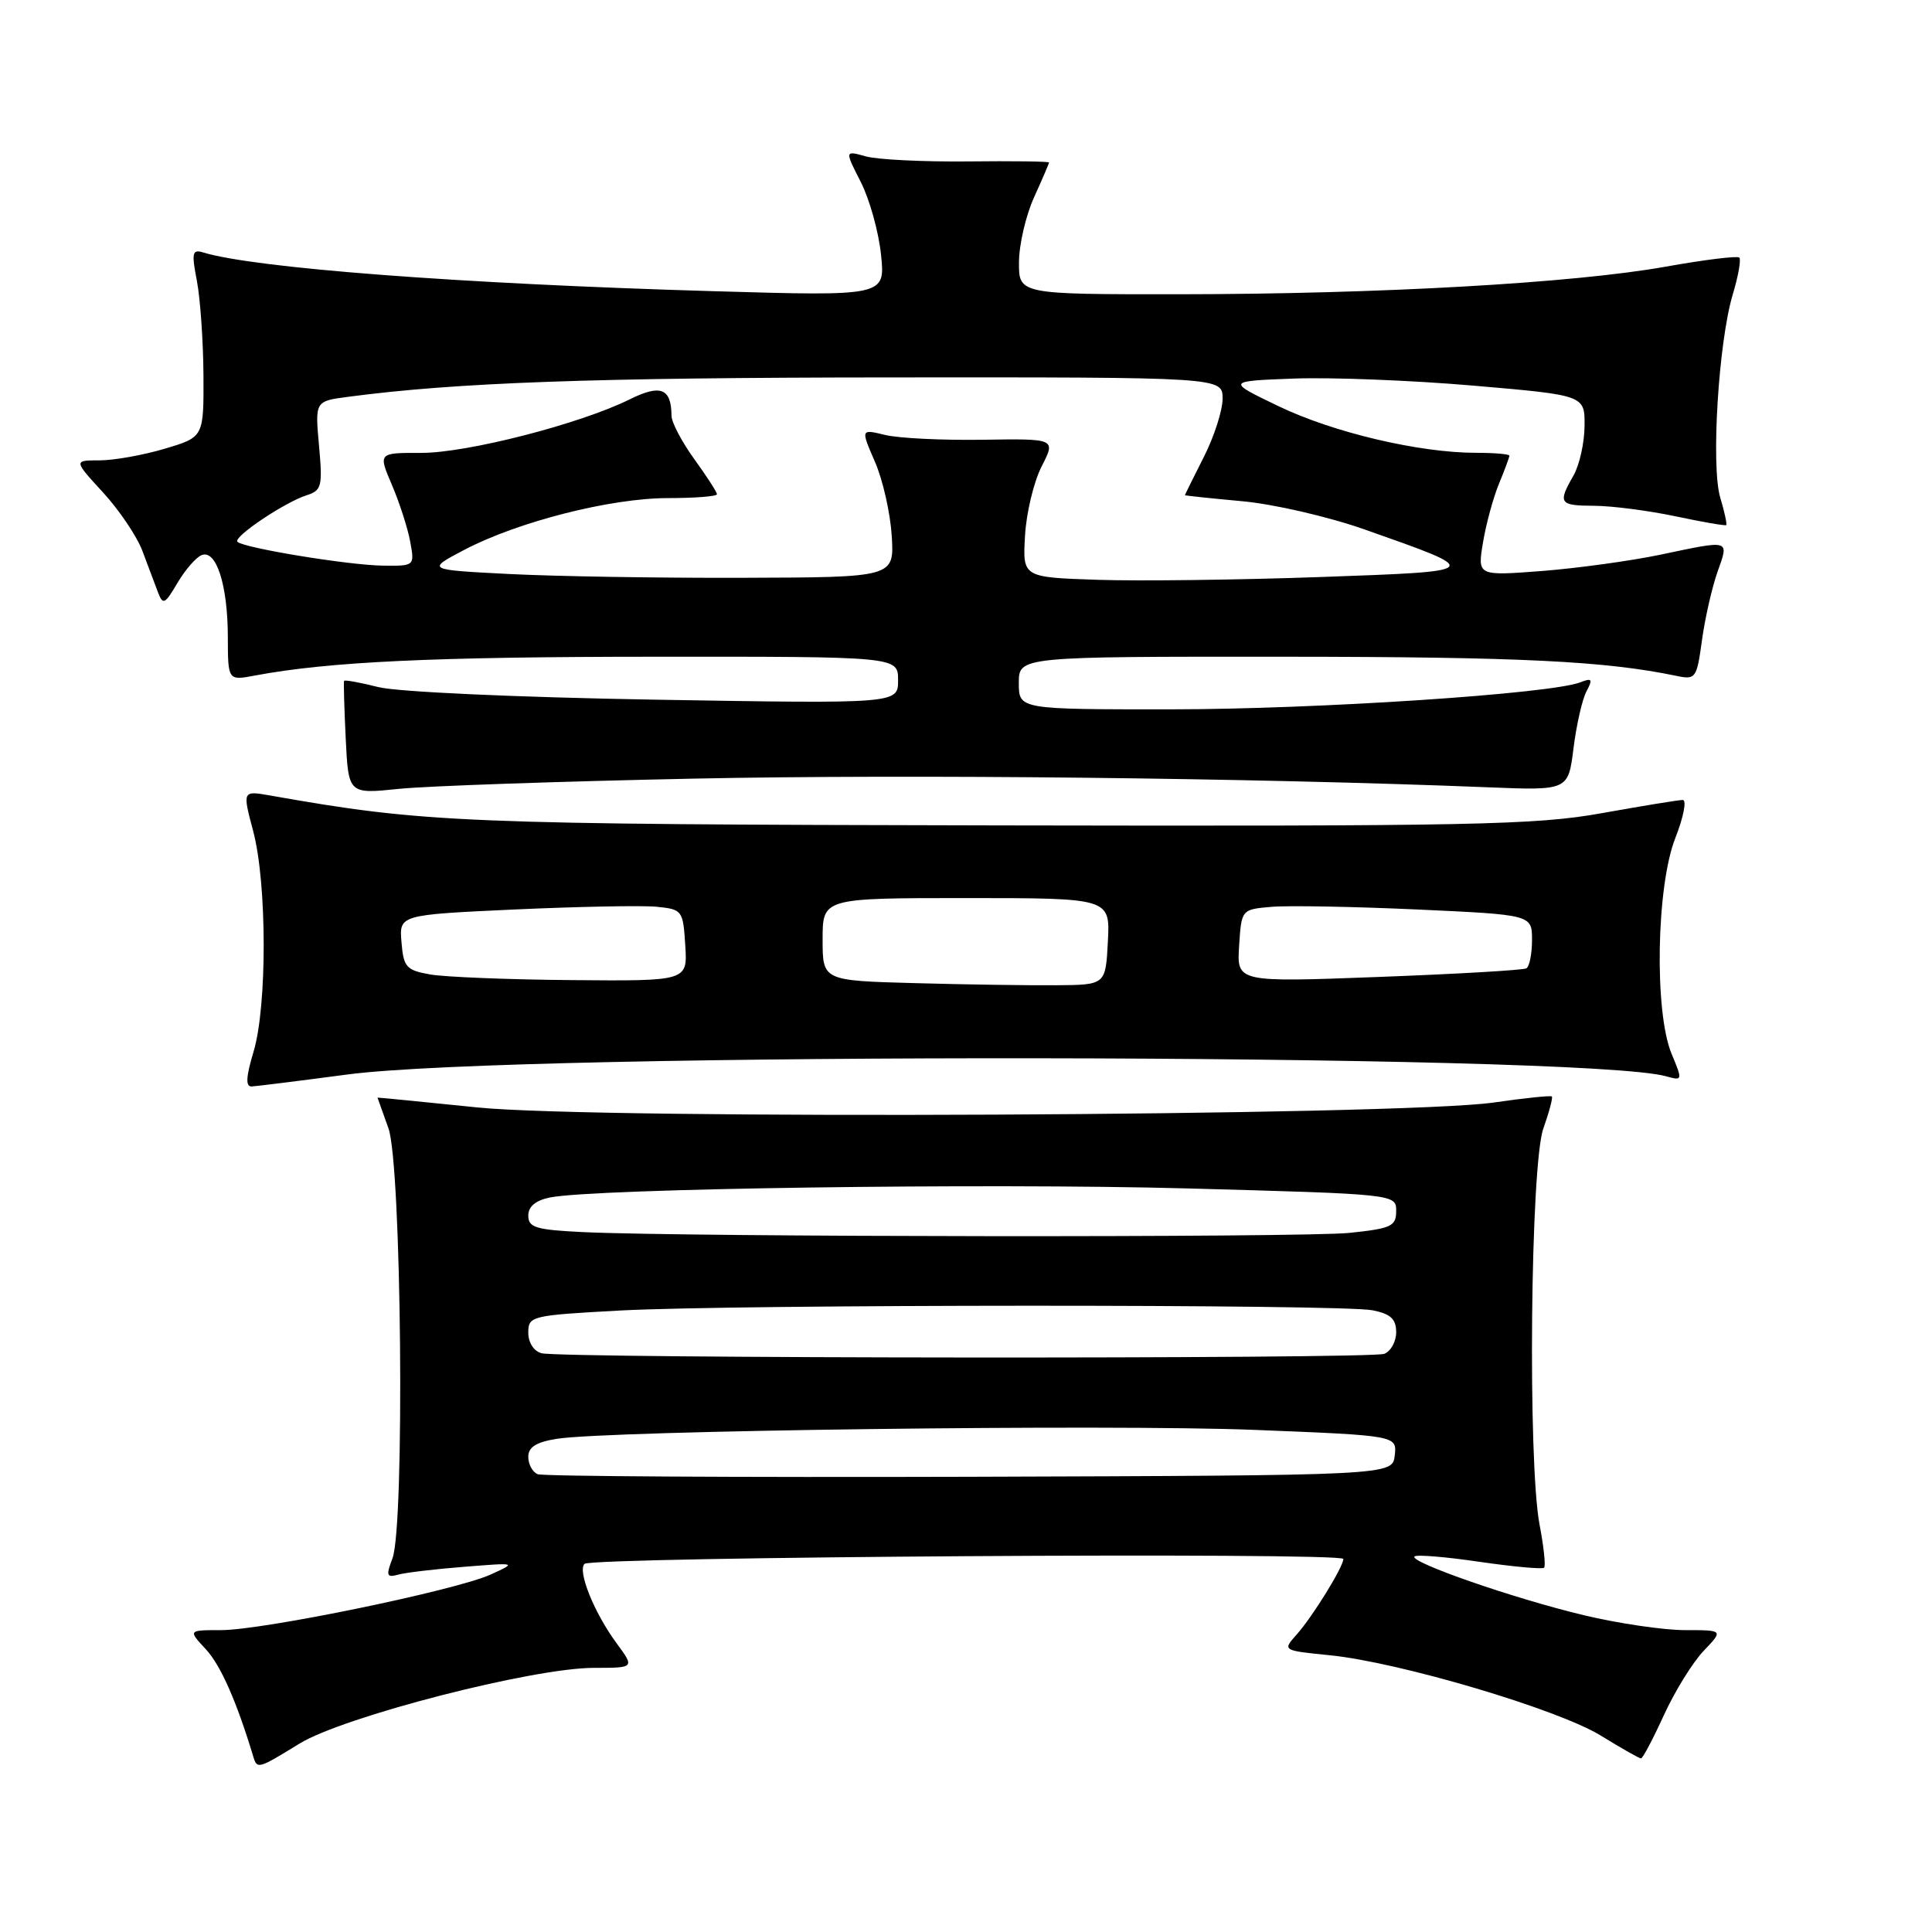 <?xml version="1.0" encoding="UTF-8" standalone="no"?>
<!DOCTYPE svg PUBLIC "-//W3C//DTD SVG 1.1//EN" "http://www.w3.org/Graphics/SVG/1.1/DTD/svg11.dtd" >
<svg xmlns="http://www.w3.org/2000/svg" xmlns:xlink="http://www.w3.org/1999/xlink" version="1.1" viewBox="0 0 256 256">
 <g >
 <path fill="currentColor"
d=" M 39.68 231.04 C 45.50 227.46 70.61 221.00 78.69 221.00 C 84.10 221.00 84.10 221.00 81.71 217.75 C 78.73 213.71 76.50 208.17 77.45 207.22 C 78.37 206.29 178.00 205.65 178.00 206.57 C 178.00 207.62 173.92 214.23 171.80 216.60 C 169.93 218.70 169.93 218.70 176.21 219.33 C 185.41 220.25 206.44 226.48 212.12 229.98 C 214.82 231.64 217.22 233.00 217.44 233.00 C 217.67 233.00 219.04 230.41 220.48 227.25 C 221.93 224.09 224.30 220.26 225.74 218.75 C 228.37 216.00 228.37 216.00 223.25 216.00 C 220.43 216.00 214.40 215.11 209.85 214.02 C 200.63 211.82 186.69 206.98 187.43 206.24 C 187.69 205.97 191.57 206.29 196.05 206.95 C 200.53 207.60 204.38 207.95 204.60 207.73 C 204.83 207.51 204.56 204.94 204.00 202.03 C 202.42 193.67 202.79 154.33 204.50 149.54 C 205.27 147.36 205.78 145.45 205.63 145.29 C 205.47 145.14 202.00 145.50 197.92 146.09 C 185.69 147.86 79.17 148.38 63.25 146.74 C 55.96 145.99 50.01 145.41 50.02 145.44 C 50.02 145.47 50.68 147.30 51.47 149.50 C 53.21 154.32 53.65 202.16 52.00 206.50 C 51.13 208.78 51.23 209.07 52.75 208.65 C 53.71 208.38 57.65 207.91 61.50 207.61 C 68.50 207.05 68.50 207.05 65.00 208.64 C 60.37 210.74 34.85 216.00 29.30 216.00 C 24.92 216.00 24.92 216.00 27.28 218.54 C 29.24 220.66 31.34 225.41 33.56 232.75 C 34.07 234.45 34.20 234.41 39.68 231.04 Z  M 46.00 142.38 C 68.50 139.38 209.83 139.56 220.75 142.61 C 222.96 143.22 222.97 143.18 221.50 139.65 C 219.18 134.11 219.47 117.42 221.99 111.04 C 223.08 108.27 223.52 106.00 222.97 106.00 C 222.43 106.00 217.60 106.79 212.24 107.75 C 203.52 109.32 195.15 109.49 132.00 109.37 C 61.04 109.23 56.37 109.04 35.81 105.41 C 32.12 104.76 32.12 104.76 33.55 110.13 C 35.38 117.04 35.41 133.31 33.60 139.34 C 32.59 142.71 32.52 143.99 33.35 143.96 C 33.98 143.93 39.67 143.22 46.00 142.38 Z  M 92.00 103.17 C 120.77 102.58 165.94 103.07 197.15 104.32 C 207.80 104.75 207.80 104.75 208.50 99.13 C 208.89 96.03 209.66 92.64 210.22 91.60 C 211.08 89.98 210.96 89.80 209.37 90.42 C 205.40 91.94 174.57 93.98 155.25 93.99 C 135.00 94.00 135.00 94.00 135.00 90.50 C 135.00 87.00 135.00 87.00 170.25 87.02 C 201.46 87.04 212.71 87.59 222.15 89.56 C 224.69 90.09 224.83 89.89 225.52 84.83 C 225.92 81.92 226.85 77.84 227.58 75.77 C 229.11 71.44 229.39 71.53 220.01 73.50 C 216.09 74.32 209.03 75.29 204.33 75.66 C 195.77 76.31 195.77 76.31 196.50 71.91 C 196.90 69.48 197.85 65.98 198.61 64.13 C 199.38 62.27 200.00 60.59 200.00 60.38 C 200.00 60.17 198.01 60.00 195.59 60.00 C 188.06 60.00 176.66 57.31 169.43 53.83 C 162.50 50.50 162.50 50.50 171.50 50.16 C 176.45 49.98 187.14 50.40 195.25 51.10 C 210.00 52.37 210.00 52.37 209.96 56.43 C 209.95 58.67 209.29 61.62 208.50 63.00 C 206.39 66.69 206.60 67.00 211.25 67.02 C 213.59 67.03 218.43 67.66 222.00 68.41 C 225.57 69.17 228.60 69.69 228.73 69.58 C 228.86 69.46 228.51 67.82 227.94 65.93 C 226.70 61.76 227.71 45.35 229.59 39.05 C 230.33 36.60 230.72 34.39 230.47 34.13 C 230.21 33.88 225.81 34.42 220.68 35.34 C 208.51 37.51 182.80 38.97 156.25 38.99 C 135.00 39.00 135.00 39.00 135.02 34.75 C 135.03 32.41 135.93 28.54 137.02 26.14 C 138.11 23.74 139.00 21.67 139.00 21.53 C 139.00 21.39 134.16 21.32 128.25 21.39 C 122.34 21.45 116.25 21.15 114.72 20.72 C 111.93 19.94 111.93 19.94 114.05 24.10 C 115.22 26.39 116.43 30.73 116.74 33.75 C 117.31 39.25 117.31 39.25 94.40 38.58 C 60.92 37.60 33.69 35.53 26.88 33.44 C 25.48 33.01 25.37 33.52 26.09 37.22 C 26.54 39.58 26.93 45.20 26.96 49.71 C 27.00 57.92 27.00 57.92 21.82 59.46 C 18.97 60.31 15.09 61.00 13.19 61.00 C 9.75 61.00 9.75 61.00 13.65 65.25 C 15.80 67.59 18.15 71.08 18.87 73.00 C 19.60 74.92 20.52 77.38 20.92 78.45 C 21.59 80.21 21.83 80.10 23.52 77.23 C 24.55 75.49 25.99 73.83 26.73 73.55 C 28.66 72.81 30.17 77.51 30.19 84.34 C 30.20 90.19 30.20 90.19 33.79 89.51 C 43.55 87.68 57.29 87.03 86.75 87.02 C 119.00 87.00 119.00 87.00 119.00 90.13 C 119.00 93.25 119.00 93.25 86.75 92.71 C 68.30 92.39 52.62 91.68 50.12 91.04 C 47.71 90.43 45.67 90.06 45.59 90.22 C 45.52 90.37 45.61 93.81 45.81 97.86 C 46.17 105.22 46.17 105.22 52.84 104.53 C 56.50 104.15 74.12 103.54 92.00 103.17 Z  M 71.25 195.34 C 70.56 195.06 70.00 194.03 70.00 193.04 C 70.00 191.75 71.04 191.09 73.78 190.65 C 80.66 189.55 147.17 188.70 166.31 189.47 C 185.11 190.22 185.11 190.22 184.81 192.86 C 184.50 195.50 184.50 195.50 128.50 195.68 C 97.70 195.77 71.94 195.62 71.25 195.34 Z  M 71.75 179.31 C 70.73 179.04 70.00 177.90 70.00 176.58 C 70.00 174.38 70.37 174.29 82.16 173.65 C 97.66 172.82 177.73 172.80 181.88 173.62 C 184.27 174.10 185.00 174.78 185.00 176.52 C 185.00 177.77 184.29 179.06 183.42 179.39 C 181.61 180.09 74.42 180.01 71.75 179.31 Z  M 77.25 163.26 C 71.02 162.96 70.00 162.66 70.00 161.08 C 70.00 159.86 70.97 159.06 72.88 158.67 C 78.83 157.48 130.52 156.75 157.25 157.47 C 185.00 158.23 185.00 158.23 185.00 160.47 C 185.00 162.48 184.37 162.78 178.85 163.36 C 172.74 164.00 91.09 163.92 77.25 163.26 Z  M 121.25 130.27 C 109.00 129.94 109.00 129.94 109.00 124.47 C 109.00 119.00 109.00 119.00 128.05 119.00 C 147.10 119.00 147.10 119.00 146.80 124.75 C 146.50 130.50 146.50 130.50 140.00 130.55 C 136.43 130.58 127.99 130.46 121.25 130.27 Z  M 57.00 129.12 C 53.83 128.56 53.47 128.15 53.20 124.86 C 52.89 121.22 52.89 121.22 68.20 120.51 C 76.61 120.13 85.08 119.96 87.00 120.15 C 90.41 120.49 90.51 120.62 90.80 125.25 C 91.11 130.00 91.11 130.00 75.80 129.87 C 67.39 129.80 58.92 129.46 57.00 129.12 Z  M 164.19 125.33 C 164.50 120.50 164.50 120.50 168.50 120.16 C 170.70 119.97 179.36 120.13 187.75 120.51 C 203.00 121.21 203.00 121.21 203.00 124.55 C 203.00 126.38 202.66 128.08 202.25 128.31 C 201.84 128.55 193.04 129.06 182.69 129.45 C 163.88 130.16 163.88 130.16 164.19 125.33 Z  M 67.50 76.06 C 56.50 75.50 56.50 75.50 61.50 72.87 C 68.61 69.13 80.92 66.00 88.51 66.00 C 92.08 66.00 95.00 65.77 95.00 65.49 C 95.00 65.21 93.65 63.12 92.00 60.84 C 90.35 58.56 88.99 55.98 88.98 55.10 C 88.95 51.44 87.54 50.88 83.43 52.92 C 76.88 56.17 61.87 60.03 55.81 60.01 C 50.11 60.00 50.11 60.00 51.93 64.25 C 52.93 66.59 54.02 69.96 54.35 71.75 C 54.95 75.00 54.95 75.00 50.73 74.95 C 46.18 74.89 32.28 72.61 31.46 71.79 C 30.84 71.17 37.75 66.53 40.67 65.61 C 42.62 64.99 42.76 64.41 42.27 59.04 C 41.74 53.16 41.74 53.16 46.12 52.58 C 60.53 50.68 78.40 50.04 117.75 50.01 C 162.00 49.98 162.00 49.98 162.00 52.82 C 162.00 54.38 160.88 57.87 159.50 60.58 C 158.13 63.29 157.01 65.55 157.00 65.61 C 157.00 65.67 160.40 66.03 164.55 66.41 C 168.76 66.79 175.96 68.45 180.80 70.15 C 196.67 75.74 196.72 75.68 174.95 76.46 C 164.25 76.84 151.00 77.01 145.50 76.83 C 135.50 76.50 135.50 76.50 135.82 71.00 C 135.99 67.97 136.98 63.84 138.02 61.81 C 139.91 58.12 139.91 58.12 130.20 58.27 C 124.87 58.35 119.05 58.07 117.27 57.63 C 114.05 56.85 114.05 56.85 115.93 61.18 C 116.97 63.55 117.97 67.97 118.16 71.00 C 118.50 76.50 118.50 76.50 98.50 76.56 C 87.50 76.60 73.55 76.37 67.50 76.06 Z "/>
</g>
</svg>